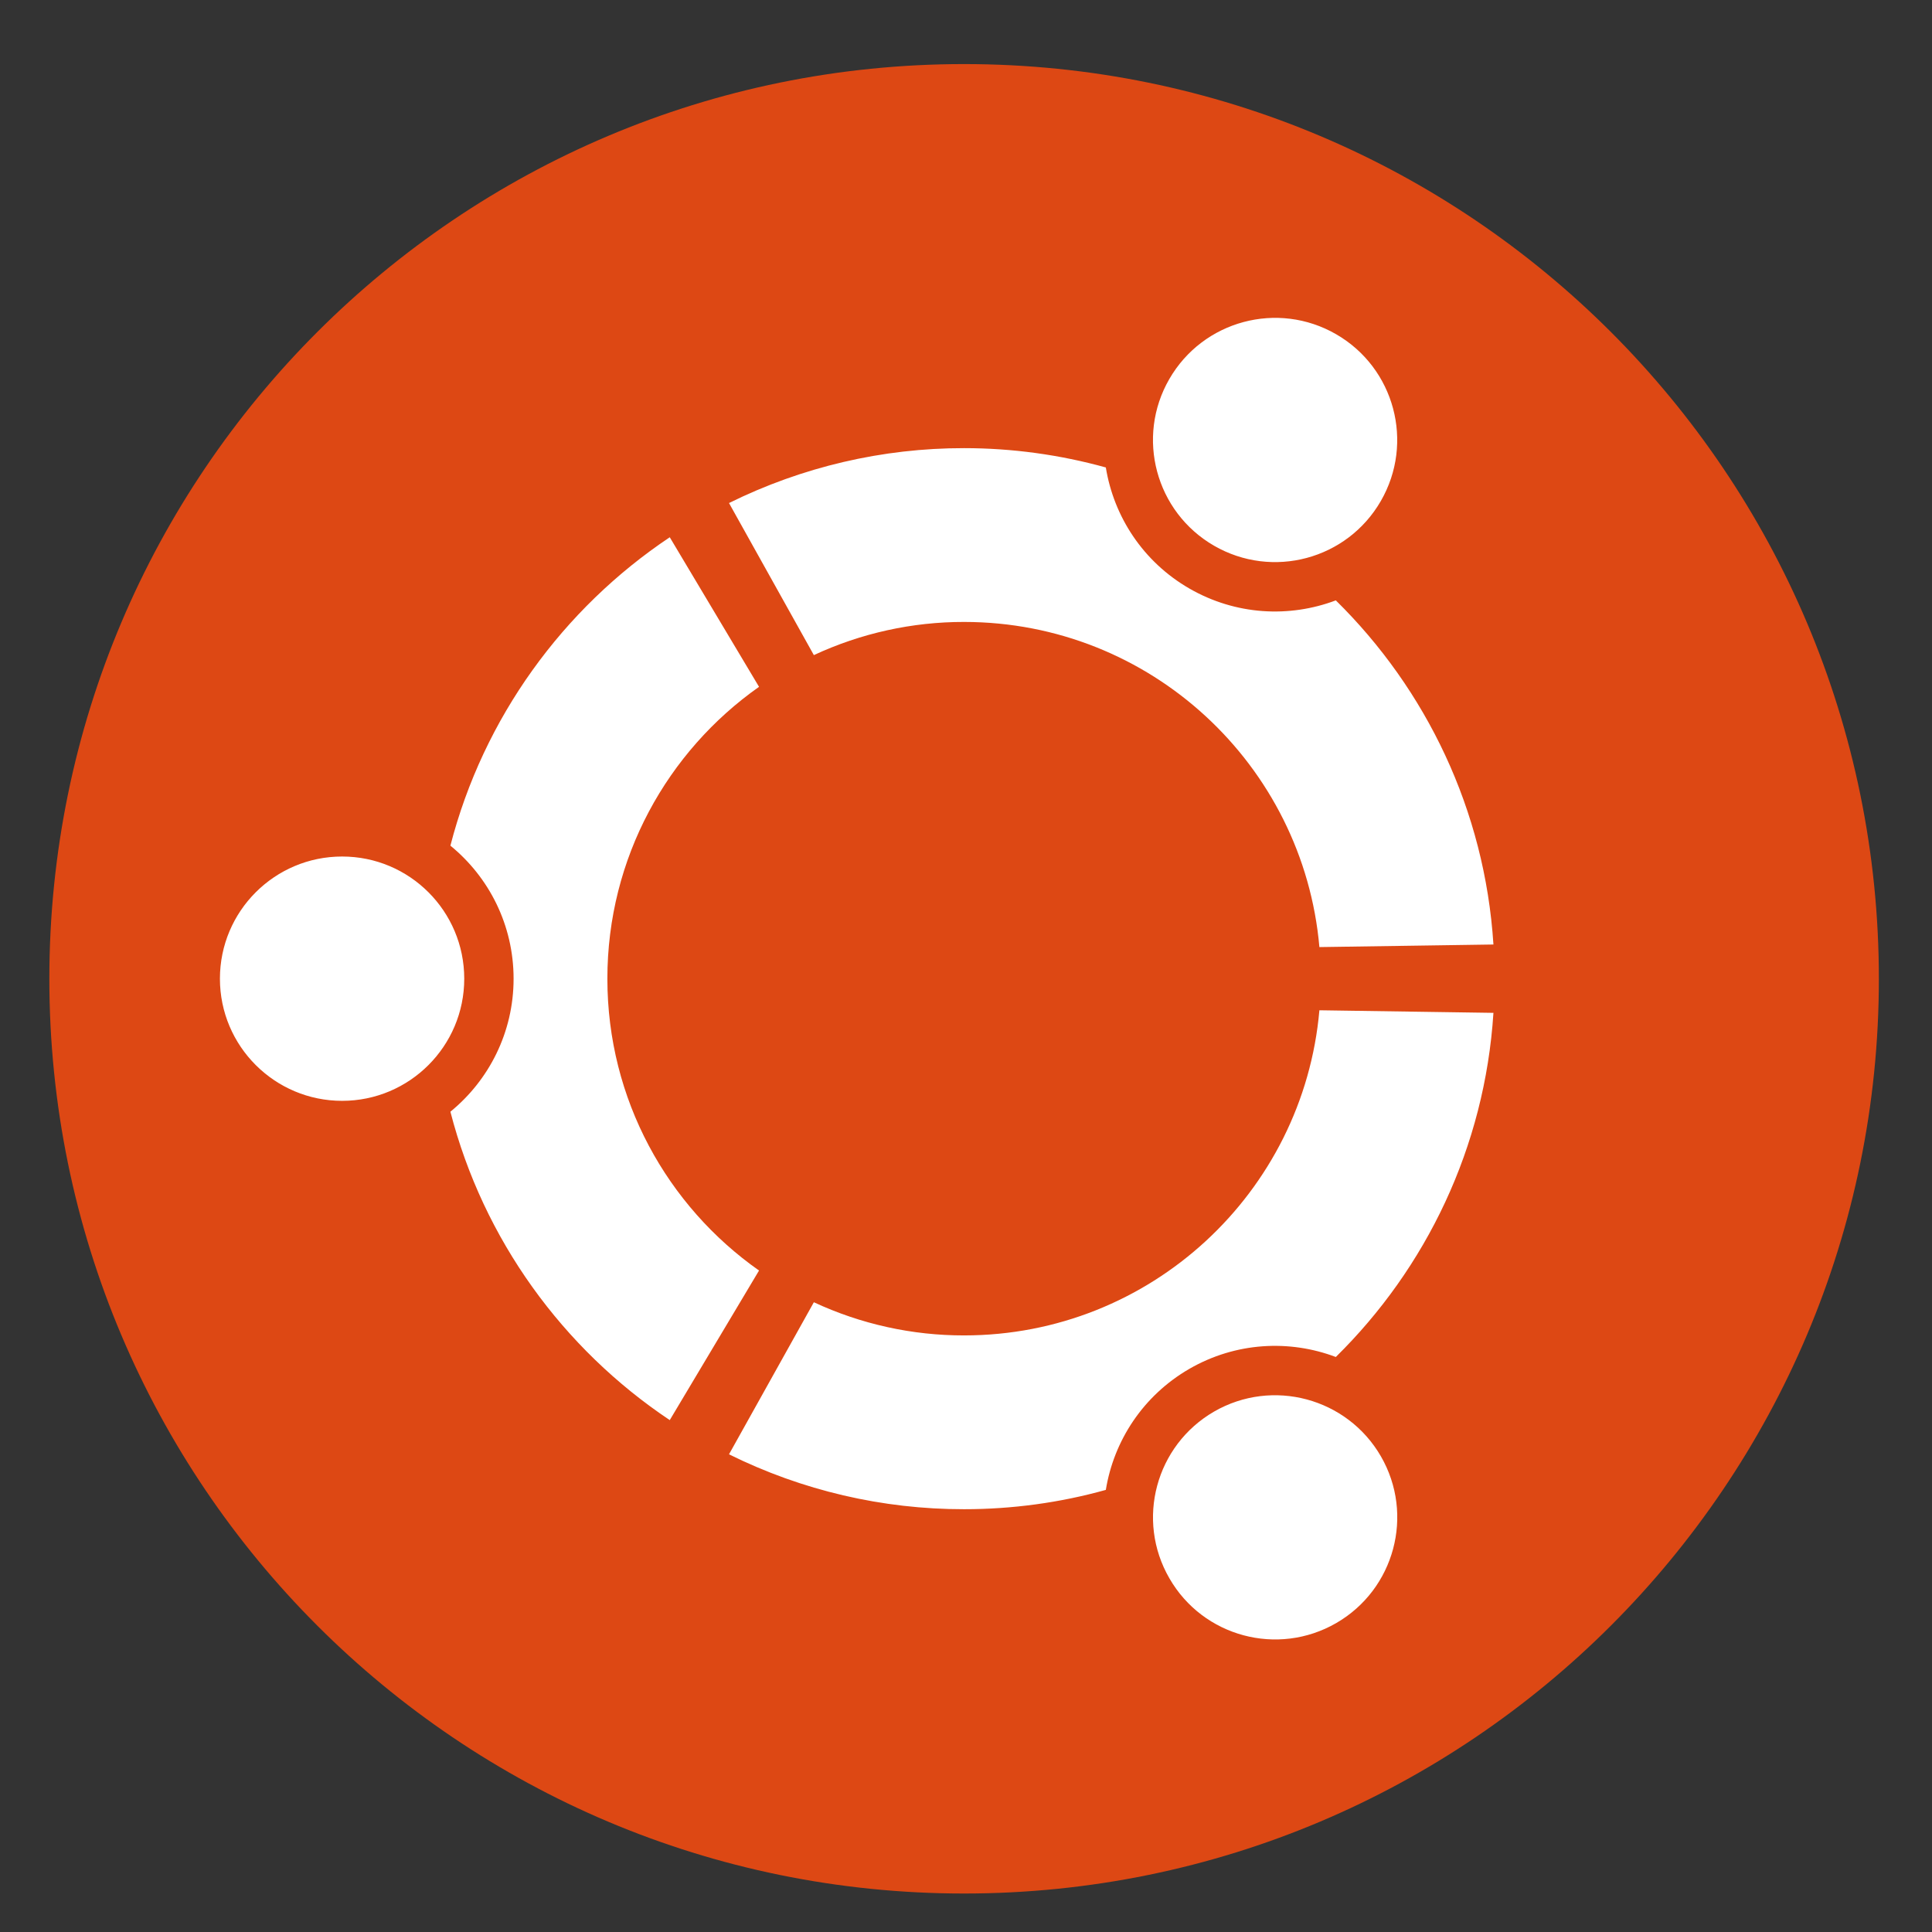 <svg width="24" height="24" viewBox="0 0 24 24" fill="none" xmlns="http://www.w3.org/2000/svg">
<rect x="0" y="0" width="24" height="24" fill="#333333" stroke="none"/>
<g clip-path="url(#clip0_77_1074)">
<path d="M23.34 12.159C23.34 18.435 18.252 23.522 11.976 23.522C5.701 23.522 0.613 18.435 0.613 12.159C0.613 5.884 5.701 0.796 11.976 0.796C18.252 0.796 23.34 5.884 23.34 12.159Z" fill="#DD4814"/>
<path d="M4.25 10.64C3.412 10.64 2.732 11.319 2.732 12.158C2.732 12.995 3.412 13.675 4.25 13.675C5.088 13.675 5.767 12.995 5.767 12.158C5.767 11.319 5.088 10.64 4.25 10.64ZM15.082 17.535C14.356 17.955 14.107 18.882 14.527 19.607C14.945 20.333 15.873 20.581 16.598 20.163C17.324 19.744 17.573 18.816 17.154 18.091C16.735 17.366 15.807 17.117 15.082 17.535ZM7.545 12.158C7.545 10.659 8.29 9.334 9.429 8.532L8.32 6.674C6.993 7.561 6.005 8.917 5.595 10.505C6.074 10.896 6.38 11.491 6.38 12.158C6.38 12.824 6.074 13.419 5.595 13.81C6.005 15.398 6.992 16.754 8.32 17.641L9.429 15.783C8.29 14.982 7.545 13.657 7.545 12.158ZM11.976 7.726C14.291 7.726 16.191 9.501 16.39 11.765L18.552 11.733C18.445 10.062 17.715 8.561 16.594 7.458C16.017 7.676 15.351 7.643 14.775 7.311C14.198 6.978 13.836 6.416 13.737 5.807C13.164 5.648 12.571 5.567 11.976 5.567C10.963 5.566 9.964 5.8 9.056 6.249L10.11 8.138C10.694 7.866 11.332 7.725 11.976 7.726ZM11.976 16.589C11.332 16.59 10.694 16.449 10.11 16.177L9.056 18.066C9.964 18.516 10.963 18.749 11.976 18.748C12.572 18.748 13.164 18.668 13.737 18.508C13.836 17.899 14.198 17.338 14.775 17.004C15.351 16.672 16.017 16.639 16.594 16.857C17.715 15.754 18.445 14.253 18.552 12.582L16.39 12.55C16.191 14.815 14.291 16.589 11.976 16.589V16.589ZM15.081 6.779C15.807 7.198 16.734 6.95 17.153 6.224C17.572 5.499 17.324 4.571 16.598 4.152C15.873 3.733 14.945 3.982 14.526 4.708C14.107 5.433 14.356 6.36 15.081 6.779Z" fill="white"/>
</g>
<defs>
<clipPath id="clip0_77_1074">
<rect width="22.783" height="22.783" fill="white" transform="translate(0.589 0.796)"/>
</clipPath>
</defs>
</svg>
